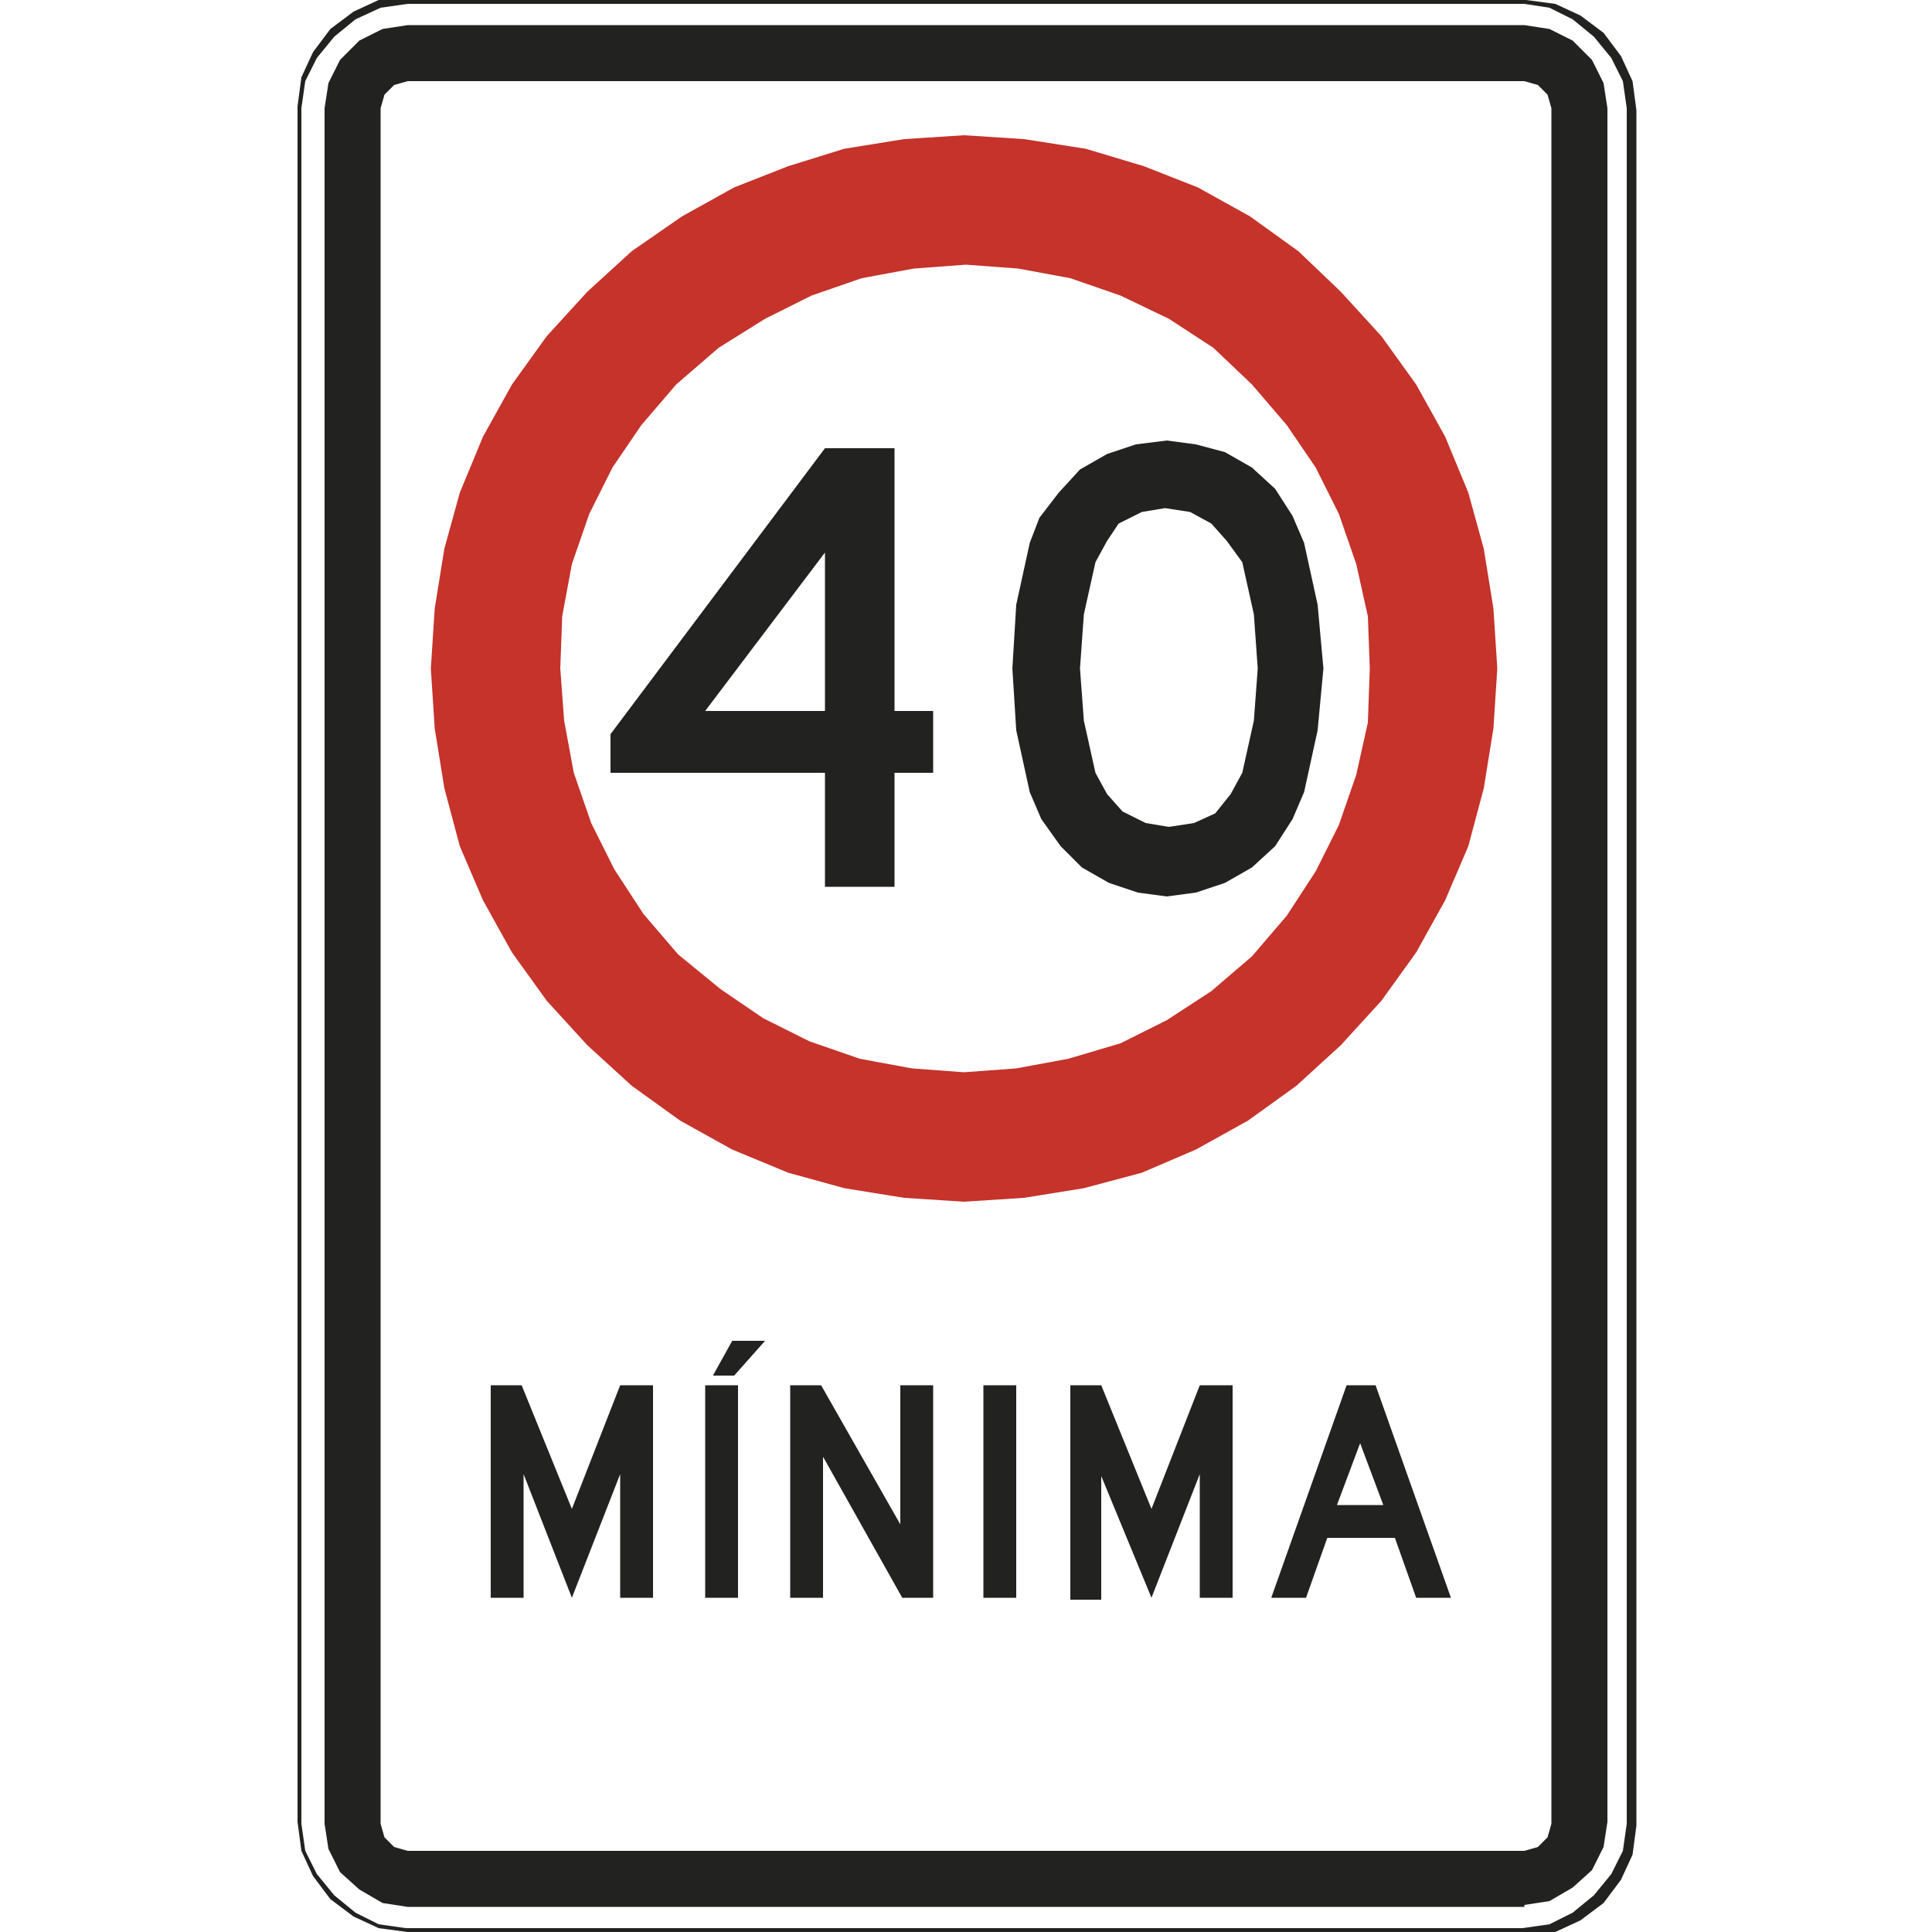 <?xml version="1.0" encoding="utf-8"?>
<!-- Generator: Adobe Illustrator 19.2.1, SVG Export Plug-In . SVG Version: 6.00 Build 0)  -->
<svg version="1.1" id="Capa_1" xmlns="http://www.w3.org/2000/svg" xmlns:xlink="http://www.w3.org/1999/xlink" x="0px" y="0px"
	 viewBox="0 0 100 100" style="enable-background:new 0 0 100 100;" xml:space="preserve" width="100" height="100">
<style type="text/css">
	.st0{fill-rule:evenodd;clip-rule:evenodd;fill:#C5332B;}
	.st1{fill:#222220;}
	.st2{fill-rule:evenodd;clip-rule:evenodd;fill:#222220;}
</style>
<g>
	<path class="st0" d="M70.9,34.6l-0.1-2.7l-0.6-2.7l-0.9-2.6l-1.2-2.4l-1.5-2.2l-1.8-2.1L62.8,18l-2.3-1.5L58,15.3l-2.6-0.9
		l-2.7-0.5l-2.7-0.2l-2.7,0.2l-2.7,0.5l-2.6,0.9l-2.4,1.2L37.2,18l-2.2,1.9l-1.8,2.1l-1.5,2.2l-1.2,2.4l-0.9,2.6l-0.5,2.7L29,34.6
		l0.2,2.7l0.5,2.7l0.9,2.6l1.2,2.4l1.5,2.3l1.8,2.1l2.2,1.8l2.2,1.5l2.4,1.2l2.6,0.9l2.7,0.5l2.7,0.2l2.7-0.2l2.7-0.5L58,54l2.4-1.2
		l2.3-1.5l2.1-1.8l1.8-2.1l1.5-2.3l1.2-2.4l0.9-2.6l0.6-2.7L70.9,34.6 M77.5,34.6l-0.2-3.1l-0.5-3.1L76,25.5l-1.2-2.9l-1.5-2.7
		l-1.8-2.5l-2.1-2.3L67.2,13l-2.5-1.8l-2.7-1.5l-2.8-1.1l-3-0.9L53,7.2L49.9,7l-3.1,0.2l-3.1,0.5l-2.9,0.9L38,9.7l-2.7,1.5L32.7,13
		l-2.3,2.1l-2.1,2.3l-1.8,2.5l-1.5,2.7l-1.2,2.9L23,28.4l-0.5,3.1l-0.2,3.1l0.2,3.1l0.5,3.1l0.8,3l1.2,2.8l1.5,2.7l1.8,2.5l2.1,2.3
		l2.3,2.1l2.5,1.8l2.7,1.5l2.9,1.2l2.9,0.8l3.1,0.5l3.1,0.2L53,62l3.1-0.5l3-0.8l2.8-1.2l2.7-1.5l2.5-1.8l2.3-2.1l2.1-2.3l1.8-2.5
		l1.5-2.7l1.2-2.8l0.8-3l0.5-3.1L77.5,34.6z"/>
	<path class="st1" d="M78.9,100H21.1l-1.5-0.2l-1.3-0.6l-1.2-0.9l-0.9-1.2l-0.6-1.3l-0.2-1.5l0-88.8l0.2-1.5l0.6-1.3l0.9-1.2
		l1.2-0.9l1.3-0.6L21.1,0l57.9,0l1.5,0.2l1.3,0.6l1.2,0.9l0.9,1.2l0.6,1.3l0.2,1.5l0,88.8l-0.2,1.5l-0.6,1.3l-0.9,1.2l-1.2,0.9
		l-1.3,0.6L78.9,100C78.9,100,78.9,100,78.9,100L78.9,100z M78.9,0.2l-57.8,0l-1.4,0.2L18.4,1l-1.1,0.9l-0.9,1.1l-0.6,1.2l-0.2,1.4
		l0,88.8l0.2,1.4l0.6,1.2l0.9,1.1l1.1,0.9l1.2,0.6l1.4,0.2l57.8,0l1.4-0.2l1.2-0.6l1.1-0.9l0.9-1.1l0.6-1.2l0.2-1.4l0-88.8l-0.2-1.4
		l-0.6-1.2l-0.9-1.1l-1.1-0.9l-1.2-0.6L78.9,0.2L78.9,0.2z"/>
	<path class="st2" d="M42.7,40H31.6v-2l11.1-14.8h3.6v13.6h2V40h-2v5.9h-3.6V40 M42.7,28.6l-6.2,8.2h6.2V28.6z M56.7,40l0.6,1.1
		l0.8,0.9l1.2,0.6l1.2,0.2l1.3-0.2l1.1-0.5l0.8-1l0.6-1.1l0.6-2.7l0.2-2.7l-0.2-2.8l-0.6-2.7L63.5,28l-0.8-0.9l-1.1-0.6l-1.3-0.2
		l-1.2,0.2l-1.2,0.6L57.3,28l-0.6,1.1l-0.6,2.7l-0.2,2.8l0.2,2.7L56.7,40z M53.3,28.1l-0.7,3.2l-0.2,3.3l0.2,3.2l0.7,3.2l0.6,1.4
		l1,1.4l1.1,1.1l1.4,0.8l1.5,0.5l1.5,0.2l1.5-0.2l1.5-0.5l1.4-0.8l1.2-1.1l0.9-1.4l0.6-1.4l0.7-3.2l0.3-3.2l-0.3-3.3l-0.7-3.2
		l-0.6-1.4L66,25.3l-1.2-1.1l-1.4-0.8L61.9,23l-1.5-0.2L58.8,23l-1.5,0.5l-1.4,0.8l-1.1,1.2l-1,1.3L53.3,28.1z"/>
	<path class="st2" d="M25.4,71.7h1.6l2.6,6.4l2.5-6.4h1.7v11h-1.7v-6.4l-2.5,6.4l-2.5-6.4v6.4h-1.7V71.7 M71.6,77.9l-1.2-3.2
		l-1.2,3.2H71.6z M69.7,71.7h1.5l3.9,11h-1.8l-1.1-3.1h-3.5l-1.1,3.1h-1.8L69.7,71.7z M50.9,71.7h1.7v11h-1.7V71.7z M36.5,71.7h1.7
		v11h-1.7V71.7z M40.9,71.7h1.6l4.1,7.2v-7.2h1.7v11h-1.6l-4.1-7.3v7.3h-1.7V71.7z M55.4,71.7H57l2.6,6.4l2.5-6.4h1.7v11h-1.7v-6.4
		l-2.5,6.4L57,76.4v6.4h-1.6V71.7z M38,71.2h-1.1l1-1.8h1.7L38,71.2z"/>
	<path class="st2" d="M78.9,95.8l0.7-0.2l0.5-0.5l0.2-0.7V5.6l-0.2-0.7l-0.5-0.5l-0.7-0.2H21.1l-0.7,0.2l-0.5,0.5l-0.2,0.7v88.8
		l0.2,0.7l0.5,0.5l0.7,0.2H78.9 M78.9,98.6l1.3-0.2l1.2-0.7l1-0.9l0.6-1.2l0.2-1.3V5.6l-0.2-1.3l-0.6-1.2l-1-1l-1.2-0.6l-1.3-0.2
		H21.1l-1.3,0.2l-1.2,0.6l-1,1l-0.6,1.2l-0.2,1.3v88.8l0.2,1.3l0.6,1.2l1,0.9l1.2,0.7l1.3,0.2H78.9z"/>
</g>
</svg>
